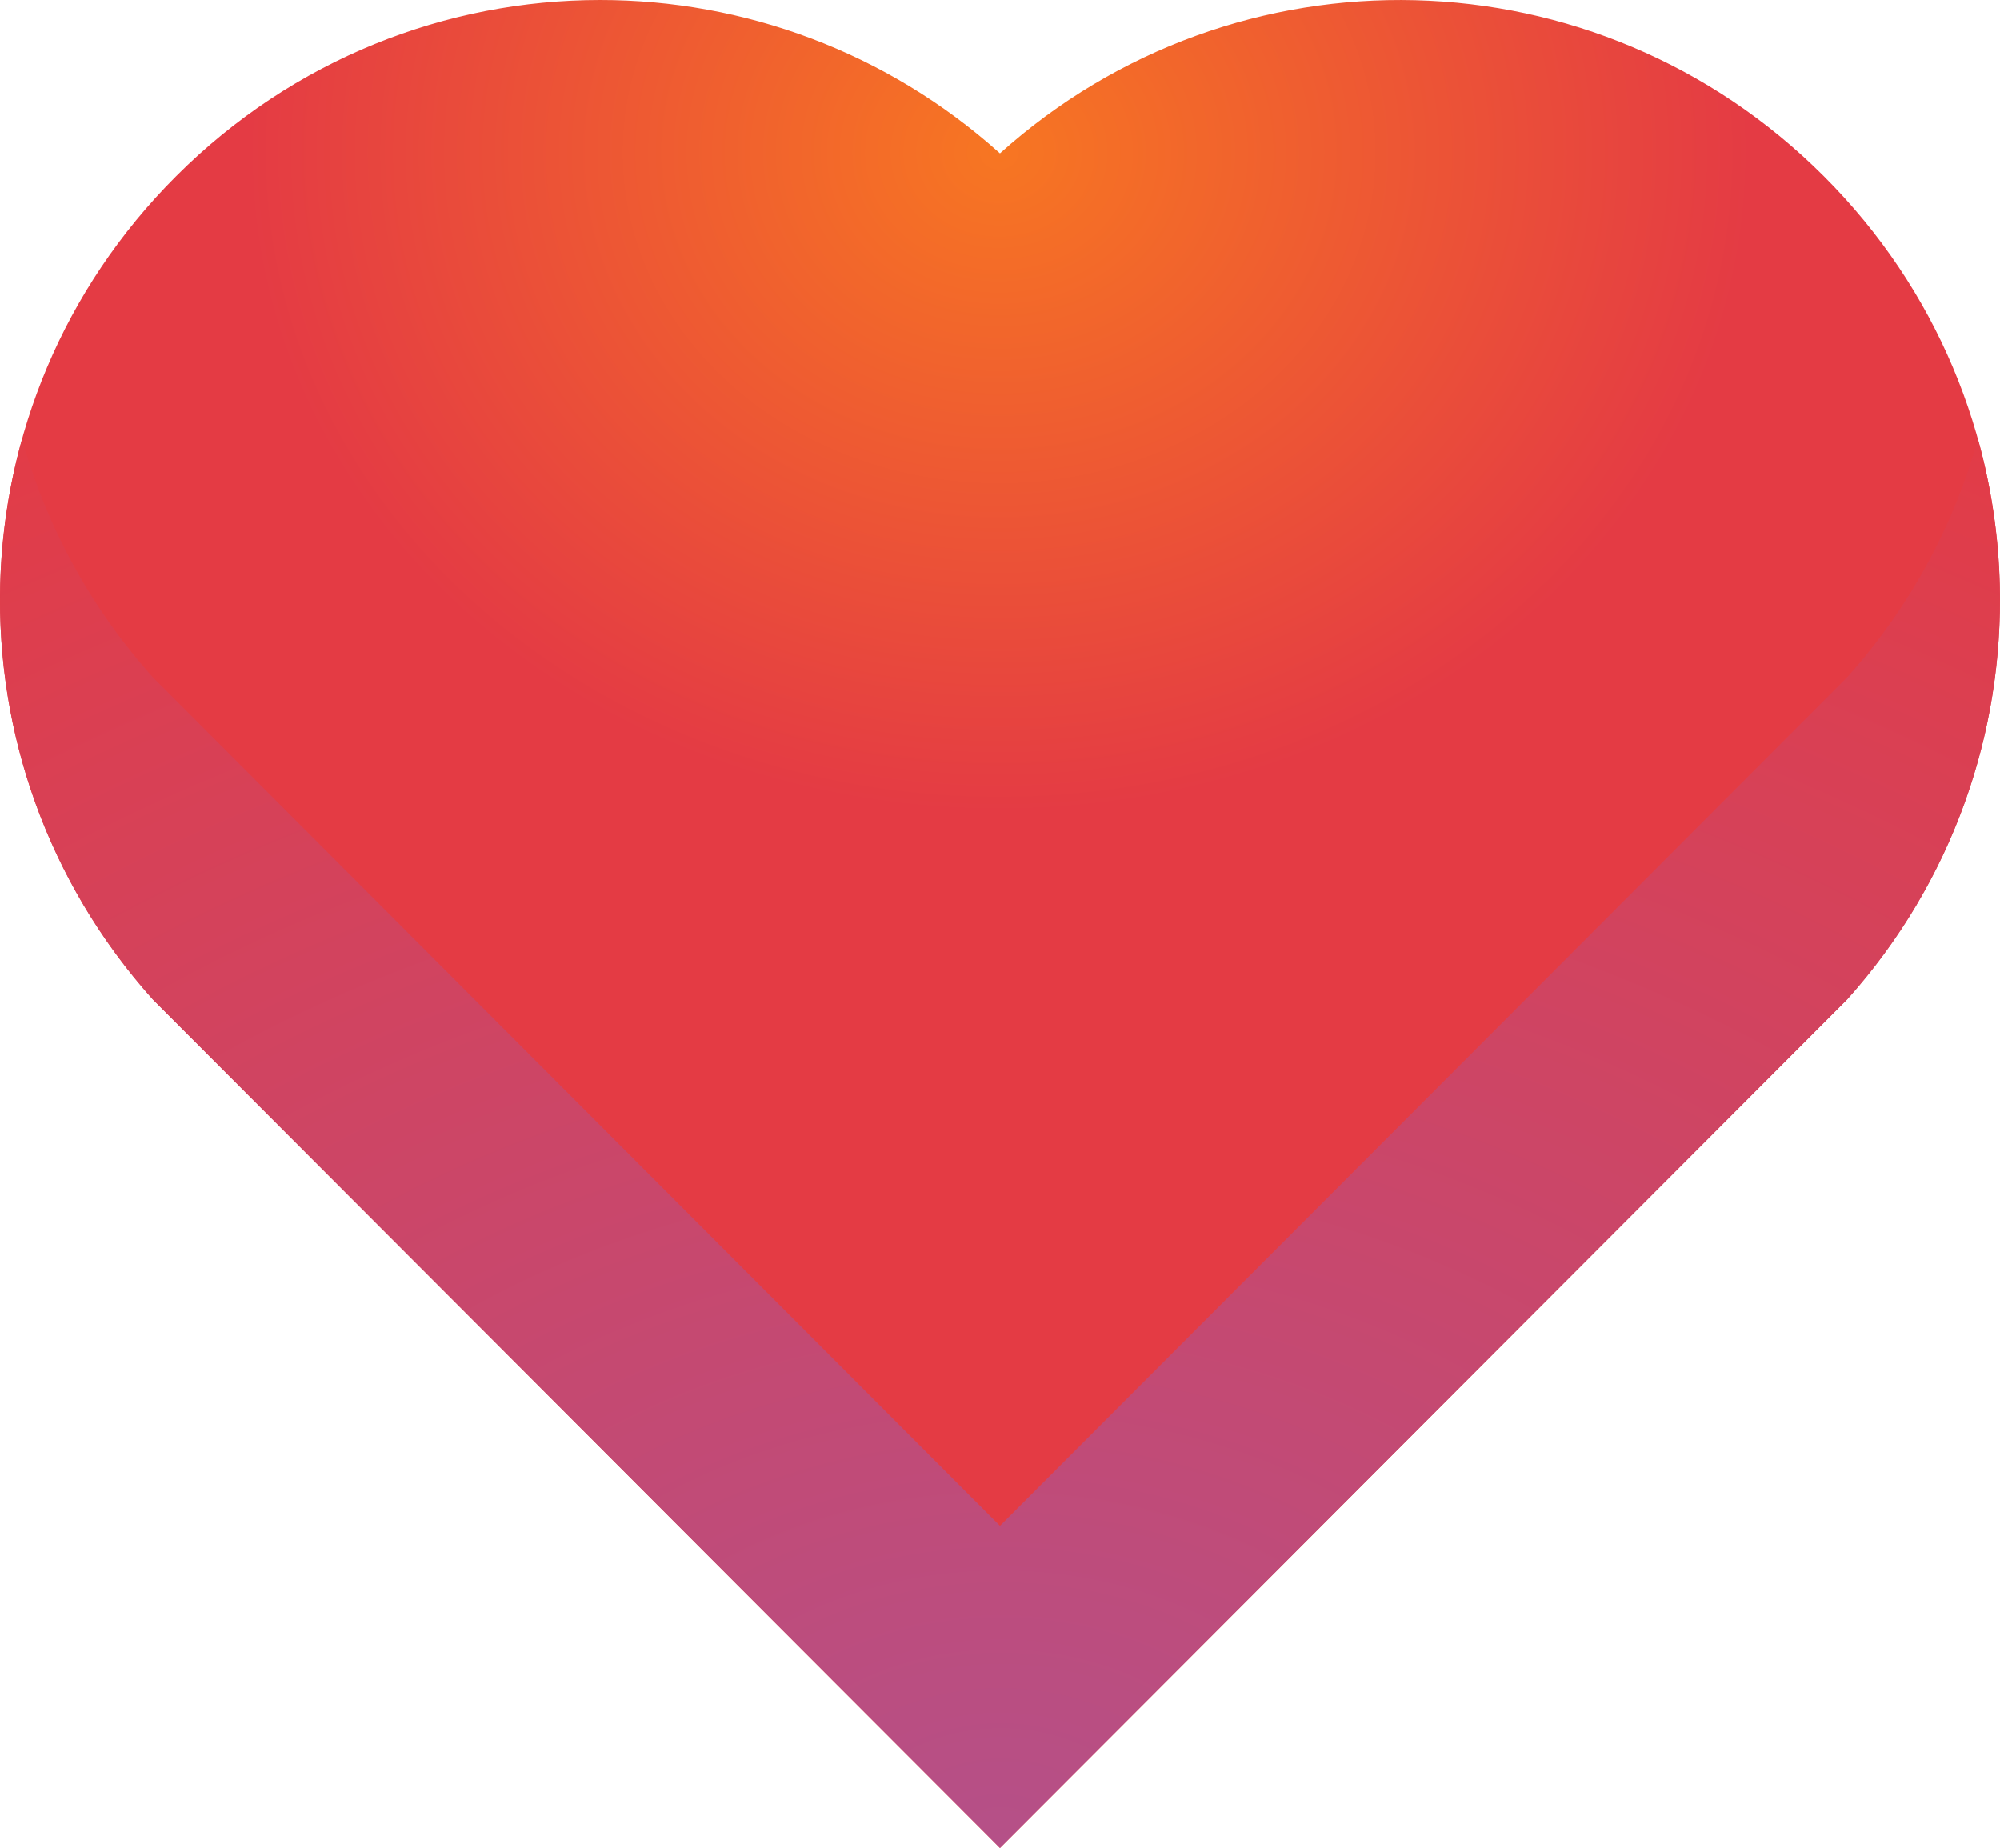 <?xml version="1.0" encoding="UTF-8" standalone="no"?>
<svg
   xmlns:dc="http://purl.org/dc/elements/1.1/"
   xmlns:cc="http://creativecommons.org/ns#"
   xmlns:rdf="http://www.w3.org/1999/02/22-rdf-syntax-ns#"
   xmlns:svg="http://www.w3.org/2000/svg"
   xmlns="http://www.w3.org/2000/svg"
   xmlns:xlink="http://www.w3.org/1999/xlink"
   xmlns:sodipodi="http://sodipodi.sourceforge.net/DTD/sodipodi-0.dtd"
   xmlns:inkscape="http://www.inkscape.org/namespaces/inkscape"
   width="90.933mm"
   height="84.021mm"
   viewBox="0 0 90.933 84.021"
   version="1.1"
   id="svg8"
   inkscape:version="1.0.1 (3bc2e813f5, 2020-09-07)"
   sodipodi:docname="heart.svg">
  <style
     id="style1462"></style>
  <defs
     id="defs2">
    <linearGradient
       inkscape:collect="always"
       id="linearGradient1924">
      <stop
         style="stop-color:#b55088;stop-opacity:1"
         offset="0"
         id="stop1920" />
      <stop
         style="stop-color:#e43b44;stop-opacity:1"
         offset="1"
         id="stop1922" />
    </linearGradient>
    <linearGradient
       inkscape:collect="always"
       id="linearGradient1619">
      <stop
         style="stop-color:#f6757a;stop-opacity:1;"
         offset="0"
         id="stop1615" />
      <stop
         style="stop-color:#f6757a;stop-opacity:0;"
         offset="1"
         id="stop1617" />
    </linearGradient>
    <linearGradient
       inkscape:collect="always"
       id="linearGradient978">
      <stop
         style="stop-color:#f77622;stop-opacity:1"
         offset="0"
         id="stop974" />
      <stop
         style="stop-color:#e43b44;stop-opacity:1"
         offset="1"
         id="stop976" />
    </linearGradient>
    <linearGradient
       inkscape:collect="always"
       id="g_1">
      <stop
         style="stop-color:#e43b44;stop-opacity:1;"
         offset="0"
         id="stop878" />
      <stop
         style="stop-color:#9e2835;stop-opacity:1"
         offset="1"
         id="stop880" />
    </linearGradient>
    <linearGradient
       inkscape:collect="always"
       xlink:href="#g_1"
       id="linearGradient884"
       x1="108.668"
       y1="121.708"
       x2="108.197"
       y2="90.074"
       gradientUnits="userSpaceOnUse"
       gradientTransform="translate(58.964,86.935)" />
    <filter
       style="color-interpolation-filters:sRGB"
       inkscape:label="Drop Shadow"
       id="filter1448">
      <feFlood
         flood-opacity="0.478"
         flood-color="rgb(255,255,255)"
         result="flood"
         id="feFlood1438" />
      <feComposite
         in="flood"
         in2="SourceGraphic"
         operator="in"
         result="composite1"
         id="feComposite1440" />
      <feGaussianBlur
         in="composite1"
         stdDeviation="3"
         result="blur"
         id="feGaussianBlur1442" />
      <feOffset
         dx="4.57967e-15"
         dy="-3"
         result="offset"
         id="feOffset1444" />
      <feComposite
         in="SourceGraphic"
         in2="offset"
         operator="over"
         result="fbSourceGraphic"
         id="feComposite1446" />
      <feColorMatrix
         result="fbSourceGraphicAlpha"
         in="fbSourceGraphic"
         values="0 0 0 -1 0 0 0 0 -1 0 0 0 0 -1 0 0 0 0 1 0"
         id="feColorMatrix1450" />
      <feFlood
         id="feFlood1452"
         flood-opacity="0.478"
         flood-color="rgb(255,255,255)"
         result="flood"
         in="fbSourceGraphic" />
      <feComposite
         in2="fbSourceGraphic"
         id="feComposite1454"
         in="flood"
         operator="in"
         result="composite1" />
      <feGaussianBlur
         id="feGaussianBlur1456"
         in="composite1"
         stdDeviation="3"
         result="blur" />
      <feOffset
         id="feOffset1458"
         dx="4.57967e-15"
         dy="-3"
         result="offset" />
      <feComposite
         in2="offset"
         id="feComposite1460"
         in="fbSourceGraphic"
         operator="over"
         result="composite2" />
    </filter>
    <filter
       style="color-interpolation-filters:sRGB"
       inkscape:label="Drop Shadow"
       id="filter1448-9">
      <feFlood
         flood-opacity="0.478"
         flood-color="rgb(255,255,255)"
         result="flood"
         id="feFlood1438-1" />
      <feComposite
         in="flood"
         in2="SourceGraphic"
         operator="in"
         result="composite1"
         id="feComposite1440-3" />
      <feGaussianBlur
         in="composite1"
         stdDeviation="3"
         result="blur"
         id="feGaussianBlur1442-7" />
      <feOffset
         dx="4.57967e-15"
         dy="-3"
         result="offset"
         id="feOffset1444-4" />
      <feComposite
         in="SourceGraphic"
         in2="offset"
         operator="over"
         result="fbSourceGraphic"
         id="feComposite1446-5" />
      <feColorMatrix
         result="fbSourceGraphicAlpha"
         in="fbSourceGraphic"
         values="0 0 0 -1 0 0 0 0 -1 0 0 0 0 -1 0 0 0 0 1 0"
         id="feColorMatrix1450-5" />
      <feFlood
         id="feFlood1452-4"
         flood-opacity="0.478"
         flood-color="rgb(255,255,255)"
         result="flood"
         in="fbSourceGraphic" />
      <feComposite
         in2="fbSourceGraphic"
         id="feComposite1454-9"
         in="flood"
         operator="in"
         result="composite1" />
      <feGaussianBlur
         id="feGaussianBlur1456-3"
         in="composite1"
         stdDeviation="3"
         result="blur" />
      <feOffset
         id="feOffset1458-4"
         dx="4.57967e-15"
         dy="-3"
         result="offset" />
      <feComposite
         in2="offset"
         id="feComposite1460-1"
         in="fbSourceGraphic"
         operator="over"
         result="composite2" />
    </filter>
    <radialGradient
       inkscape:collect="always"
       xlink:href="#linearGradient1619"
       id="radialGradient1466-3"
       cx="102.364"
       cy="78.218"
       fx="102.364"
       fy="78.218"
       r="47.205"
       gradientTransform="matrix(2.226,0,0,0.785,-294.428,-85.881)"
       gradientUnits="userSpaceOnUse" />
    <filter
       style="color-interpolation-filters:sRGB"
       inkscape:label="Drop Shadow"
       id="filter1448-4">
      <feFlood
         flood-opacity="0.478"
         flood-color="rgb(255,255,255)"
         result="flood"
         id="feFlood1438-16" />
      <feComposite
         in="flood"
         in2="SourceGraphic"
         operator="in"
         result="composite1"
         id="feComposite1440-9" />
      <feGaussianBlur
         in="composite1"
         stdDeviation="3"
         result="blur"
         id="feGaussianBlur1442-8" />
      <feOffset
         dx="4.57967e-15"
         dy="-3"
         result="offset"
         id="feOffset1444-2" />
      <feComposite
         in="SourceGraphic"
         in2="offset"
         operator="over"
         result="fbSourceGraphic"
         id="feComposite1446-7" />
      <feColorMatrix
         result="fbSourceGraphicAlpha"
         in="fbSourceGraphic"
         values="0 0 0 -1 0 0 0 0 -1 0 0 0 0 -1 0 0 0 0 1 0"
         id="feColorMatrix1450-0" />
      <feFlood
         id="feFlood1452-8"
         flood-opacity="0.478"
         flood-color="rgb(255,255,255)"
         result="flood"
         in="fbSourceGraphic" />
      <feComposite
         in2="fbSourceGraphic"
         id="feComposite1454-96"
         in="flood"
         operator="in"
         result="composite1" />
      <feGaussianBlur
         id="feGaussianBlur1456-31"
         in="composite1"
         stdDeviation="3"
         result="blur" />
      <feOffset
         id="feOffset1458-7"
         dx="4.57967e-15"
         dy="-3"
         result="offset" />
      <feComposite
         in2="offset"
         id="feComposite1460-6"
         in="fbSourceGraphic"
         operator="over"
         result="composite2" />
    </filter>
    <filter
       style="color-interpolation-filters:sRGB"
       inkscape:label="Drop Shadow"
       id="filter1448-6">
      <feFlood
         flood-opacity="0.478"
         flood-color="rgb(255,255,255)"
         result="flood"
         id="feFlood1438-6" />
      <feComposite
         in="flood"
         in2="SourceGraphic"
         operator="in"
         result="composite1"
         id="feComposite1440-4" />
      <feGaussianBlur
         in="composite1"
         stdDeviation="3"
         result="blur"
         id="feGaussianBlur1442-0" />
      <feOffset
         dx="4.57967e-15"
         dy="-3"
         result="offset"
         id="feOffset1444-0" />
      <feComposite
         in="SourceGraphic"
         in2="offset"
         operator="over"
         result="fbSourceGraphic"
         id="feComposite1446-0" />
      <feColorMatrix
         result="fbSourceGraphicAlpha"
         in="fbSourceGraphic"
         values="0 0 0 -1 0 0 0 0 -1 0 0 0 0 -1 0 0 0 0 1 0"
         id="feColorMatrix1450-7" />
      <feFlood
         id="feFlood1452-1"
         flood-opacity="0.478"
         flood-color="rgb(255,255,255)"
         result="flood"
         in="fbSourceGraphic" />
      <feComposite
         in2="fbSourceGraphic"
         id="feComposite1454-0"
         in="flood"
         operator="in"
         result="composite1" />
      <feGaussianBlur
         id="feGaussianBlur1456-8"
         in="composite1"
         stdDeviation="3"
         result="blur" />
      <feOffset
         id="feOffset1458-6"
         dx="4.57967e-15"
         dy="-3"
         result="offset" />
      <feComposite
         in2="offset"
         id="feComposite1460-7"
         in="fbSourceGraphic"
         operator="over"
         result="composite2" />
    </filter>
    <radialGradient
       inkscape:collect="always"
       xlink:href="#linearGradient978"
       id="radialGradient1466-33-0-3-3"
       cx="102.364"
       cy="78.218"
       fx="102.364"
       fy="78.218"
       r="47.205"
       gradientTransform="matrix(0.725,0,0,0.637,26.777,118.417)"
       gradientUnits="userSpaceOnUse" />
    <radialGradient
       inkscape:collect="always"
       xlink:href="#linearGradient1924"
       id="radialGradient1466-4-0-0-9-8-8"
       cx="102.364"
       cy="176.407"
       fx="102.364"
       fy="176.407"
       r="47.205"
       gradientTransform="matrix(2.118,0,0,1.596,-115.742,-36.272)"
       gradientUnits="userSpaceOnUse" />
  </defs>
  <sodipodi:namedview
     id="base"
     pagecolor="#ffffff"
     bordercolor="#666666"
     borderopacity="1.0"
     inkscape:pageopacity="0.0"
     inkscape:pageshadow="2"
     inkscape:zoom="1.4"
     inkscape:cx="117.09251"
     inkscape:cy="137.71368"
     inkscape:document-units="mm"
     inkscape:current-layer="layer2"
     inkscape:document-rotation="0"
     showgrid="false"
     inkscape:window-width="1920"
     inkscape:window-height="986"
     inkscape:window-x="-11"
     inkscape:window-y="-11"
     inkscape:window-maximized="1"
     inkscape:lockguides="true"
     fit-margin-top="0"
     fit-margin-left="0"
     fit-margin-right="0"
     fit-margin-bottom="0" />
  <g
     inkscape:label="Base"
     inkscape:groupmode="layer"
     id="layer1"
     style="display:none"
     sodipodi:insensitive="true"
     transform="translate(-55.566,-161.307)">
    <path
       id="rect833"
       style="fill:#9e2835;fill-rule:evenodd;stroke-width:0"
       d="m 340.221,287.598 c -26.338,0 -52.676,10.092 -72.857,30.273 -38.972,38.972 -40.311,100.899 -4.025,141.453 145.596,145.832 145.596,145.832 145.596,145.832 0,0 0,0 145.596,-145.832 36.287,-40.554 34.949,-102.481 -4.023,-141.453 -39.01,-39.01 -101.02,-40.315 -141.572,-3.92 -19.573,-17.566 -44.141,-26.354 -68.713,-26.354 z"
       transform="scale(0.265)"
       sodipodi:nodetypes="sscccscs" />
  </g>
  <g
     inkscape:groupmode="layer"
     id="layer2"
     inkscape:label="Color"
     style="display:inline"
     transform="translate(-55.566,-161.307)">
    <path
       id="rect833-6-4-7-5-66-48-0-0"
       style="display:inline;opacity:1;fill:url(#radialGradient1466-33-0-3-3);fill-opacity:1;fill-rule:evenodd;stroke:none;stroke-width:3.5;stroke-miterlimit:4;stroke-dasharray:none;stroke-opacity:0"
       d="m 82.851,161.307 c -6.969,0 -13.937,2.67 -19.277,8.01 -10.311,10.311 -10.666,26.696 -1.065,37.426 38.522,38.585 38.522,38.585 38.522,38.585 0,0 0,0 38.522,-38.585 9.601,-10.73 9.247,-27.115 -1.065,-37.426 -10.321,-10.321 -26.728,-10.667 -37.458,-1.037 -5.179,-4.648 -11.679,-6.973 -18.18,-6.973 z"
       sodipodi:nodetypes="sscccscs" />
    <path
       id="rect833-6-4-7-5-6-6-5-7-0-4"
       style="display:inline;fill:url(#radialGradient1466-4-0-0-9-8-8);fill-opacity:1;fill-rule:evenodd;stroke:none;stroke-width:3.5;stroke-miterlimit:4;stroke-dasharray:none;stroke-opacity:1"
       d="m 145.495,181.27 c -1.091,3.905 -3.071,7.618 -5.941,10.826 l -38.522,38.585 -38.522,-38.585 c -2.87,-3.208 -4.85,-6.921 -5.94,-10.826 -2.426,8.691 -0.447,18.333 5.94,25.472 l 38.522,38.585 38.522,-38.585 c 6.388,-7.139 8.367,-16.781 5.941,-25.472 z" />
  </g>
</svg>
